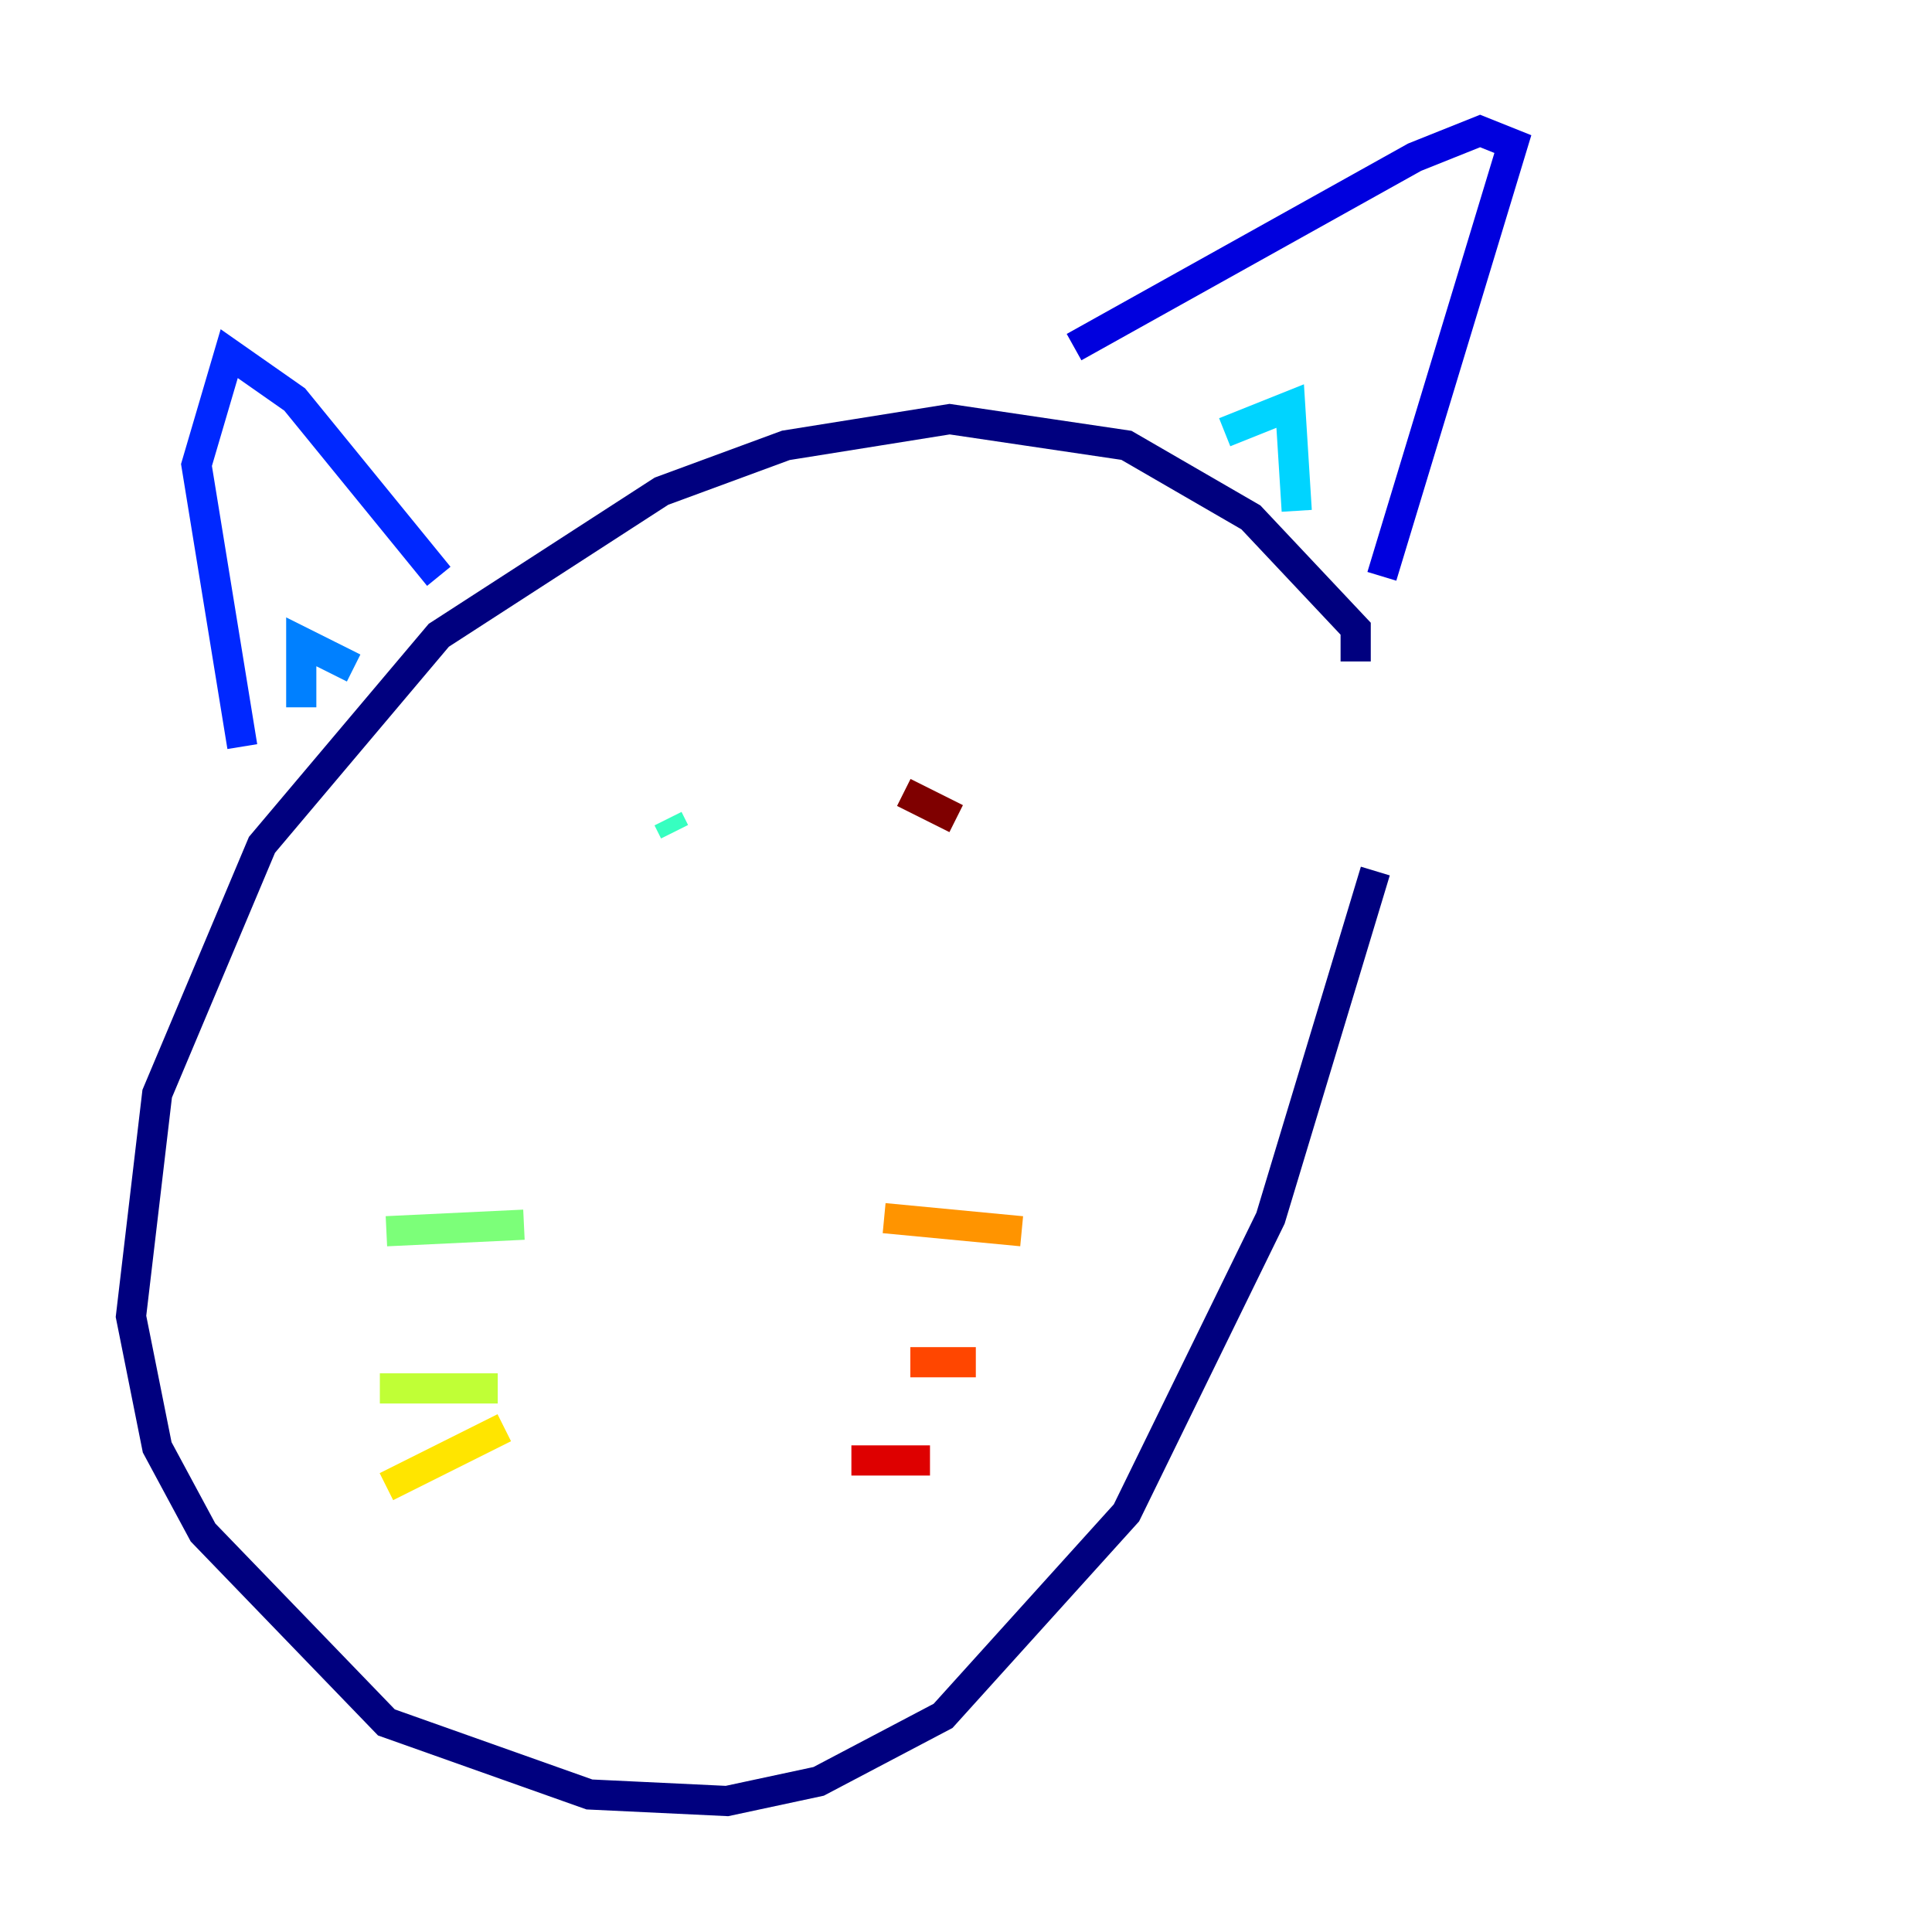 <?xml version="1.0" encoding="utf-8" ?>
<svg baseProfile="tiny" height="128" version="1.2" viewBox="0,0,128,128" width="128" xmlns="http://www.w3.org/2000/svg" xmlns:ev="http://www.w3.org/2001/xml-events" xmlns:xlink="http://www.w3.org/1999/xlink"><defs /><polyline fill="none" points="89.817,43.824 89.817,41.654 82.875,34.278 74.63,29.505 62.915,27.77 52.068,29.505 43.824,32.542 29.071,42.088 17.356,55.973 10.414,72.461 8.678,87.214 10.414,95.891 13.451,101.532 25.6,114.115 39.051,118.888 48.163,119.322 54.237,118.02 62.481,113.681 74.63,100.231 84.176,80.705 91.119,57.709" stroke="#00007f" stroke-width="2" /><polyline fill="none" points="71.159,22.997 93.722,10.414 98.061,8.678 100.231,9.546 91.552,38.183" stroke="#0000de" stroke-width="2" /><polyline fill="none" points="29.071,38.183 19.525,26.468 15.186,23.43 13.017,30.807 16.054,49.464" stroke="#0028ff" stroke-width="2" /><polyline fill="none" points="19.959,46.861 19.959,42.522 23.43,44.258" stroke="#0080ff" stroke-width="2" /><polyline fill="none" points="81.139,28.637 85.478,26.902 85.912,33.844" stroke="#00d4ff" stroke-width="2" /><polyline fill="none" points="44.691,55.105 44.258,54.237" stroke="#36ffc0" stroke-width="2" /><polyline fill="none" points="34.712,81.139 25.6,81.573" stroke="#7cff79" stroke-width="2" /><polyline fill="none" points="32.976,91.986 25.166,91.986" stroke="#c0ff36" stroke-width="2" /><polyline fill="none" points="33.41,94.59 25.6,98.495" stroke="#ffe500" stroke-width="2" /><polyline fill="none" points="58.576,80.705 67.688,81.573" stroke="#ff9400" stroke-width="2" /><polyline fill="none" points="60.312,90.251 64.651,90.251" stroke="#ff4600" stroke-width="2" /><polyline fill="none" points="56.407,96.759 61.614,96.759" stroke="#de0000" stroke-width="2" /><polyline fill="none" points="59.878,52.502 63.349,54.237" stroke="#7f0000" stroke-width="2" /></svg>